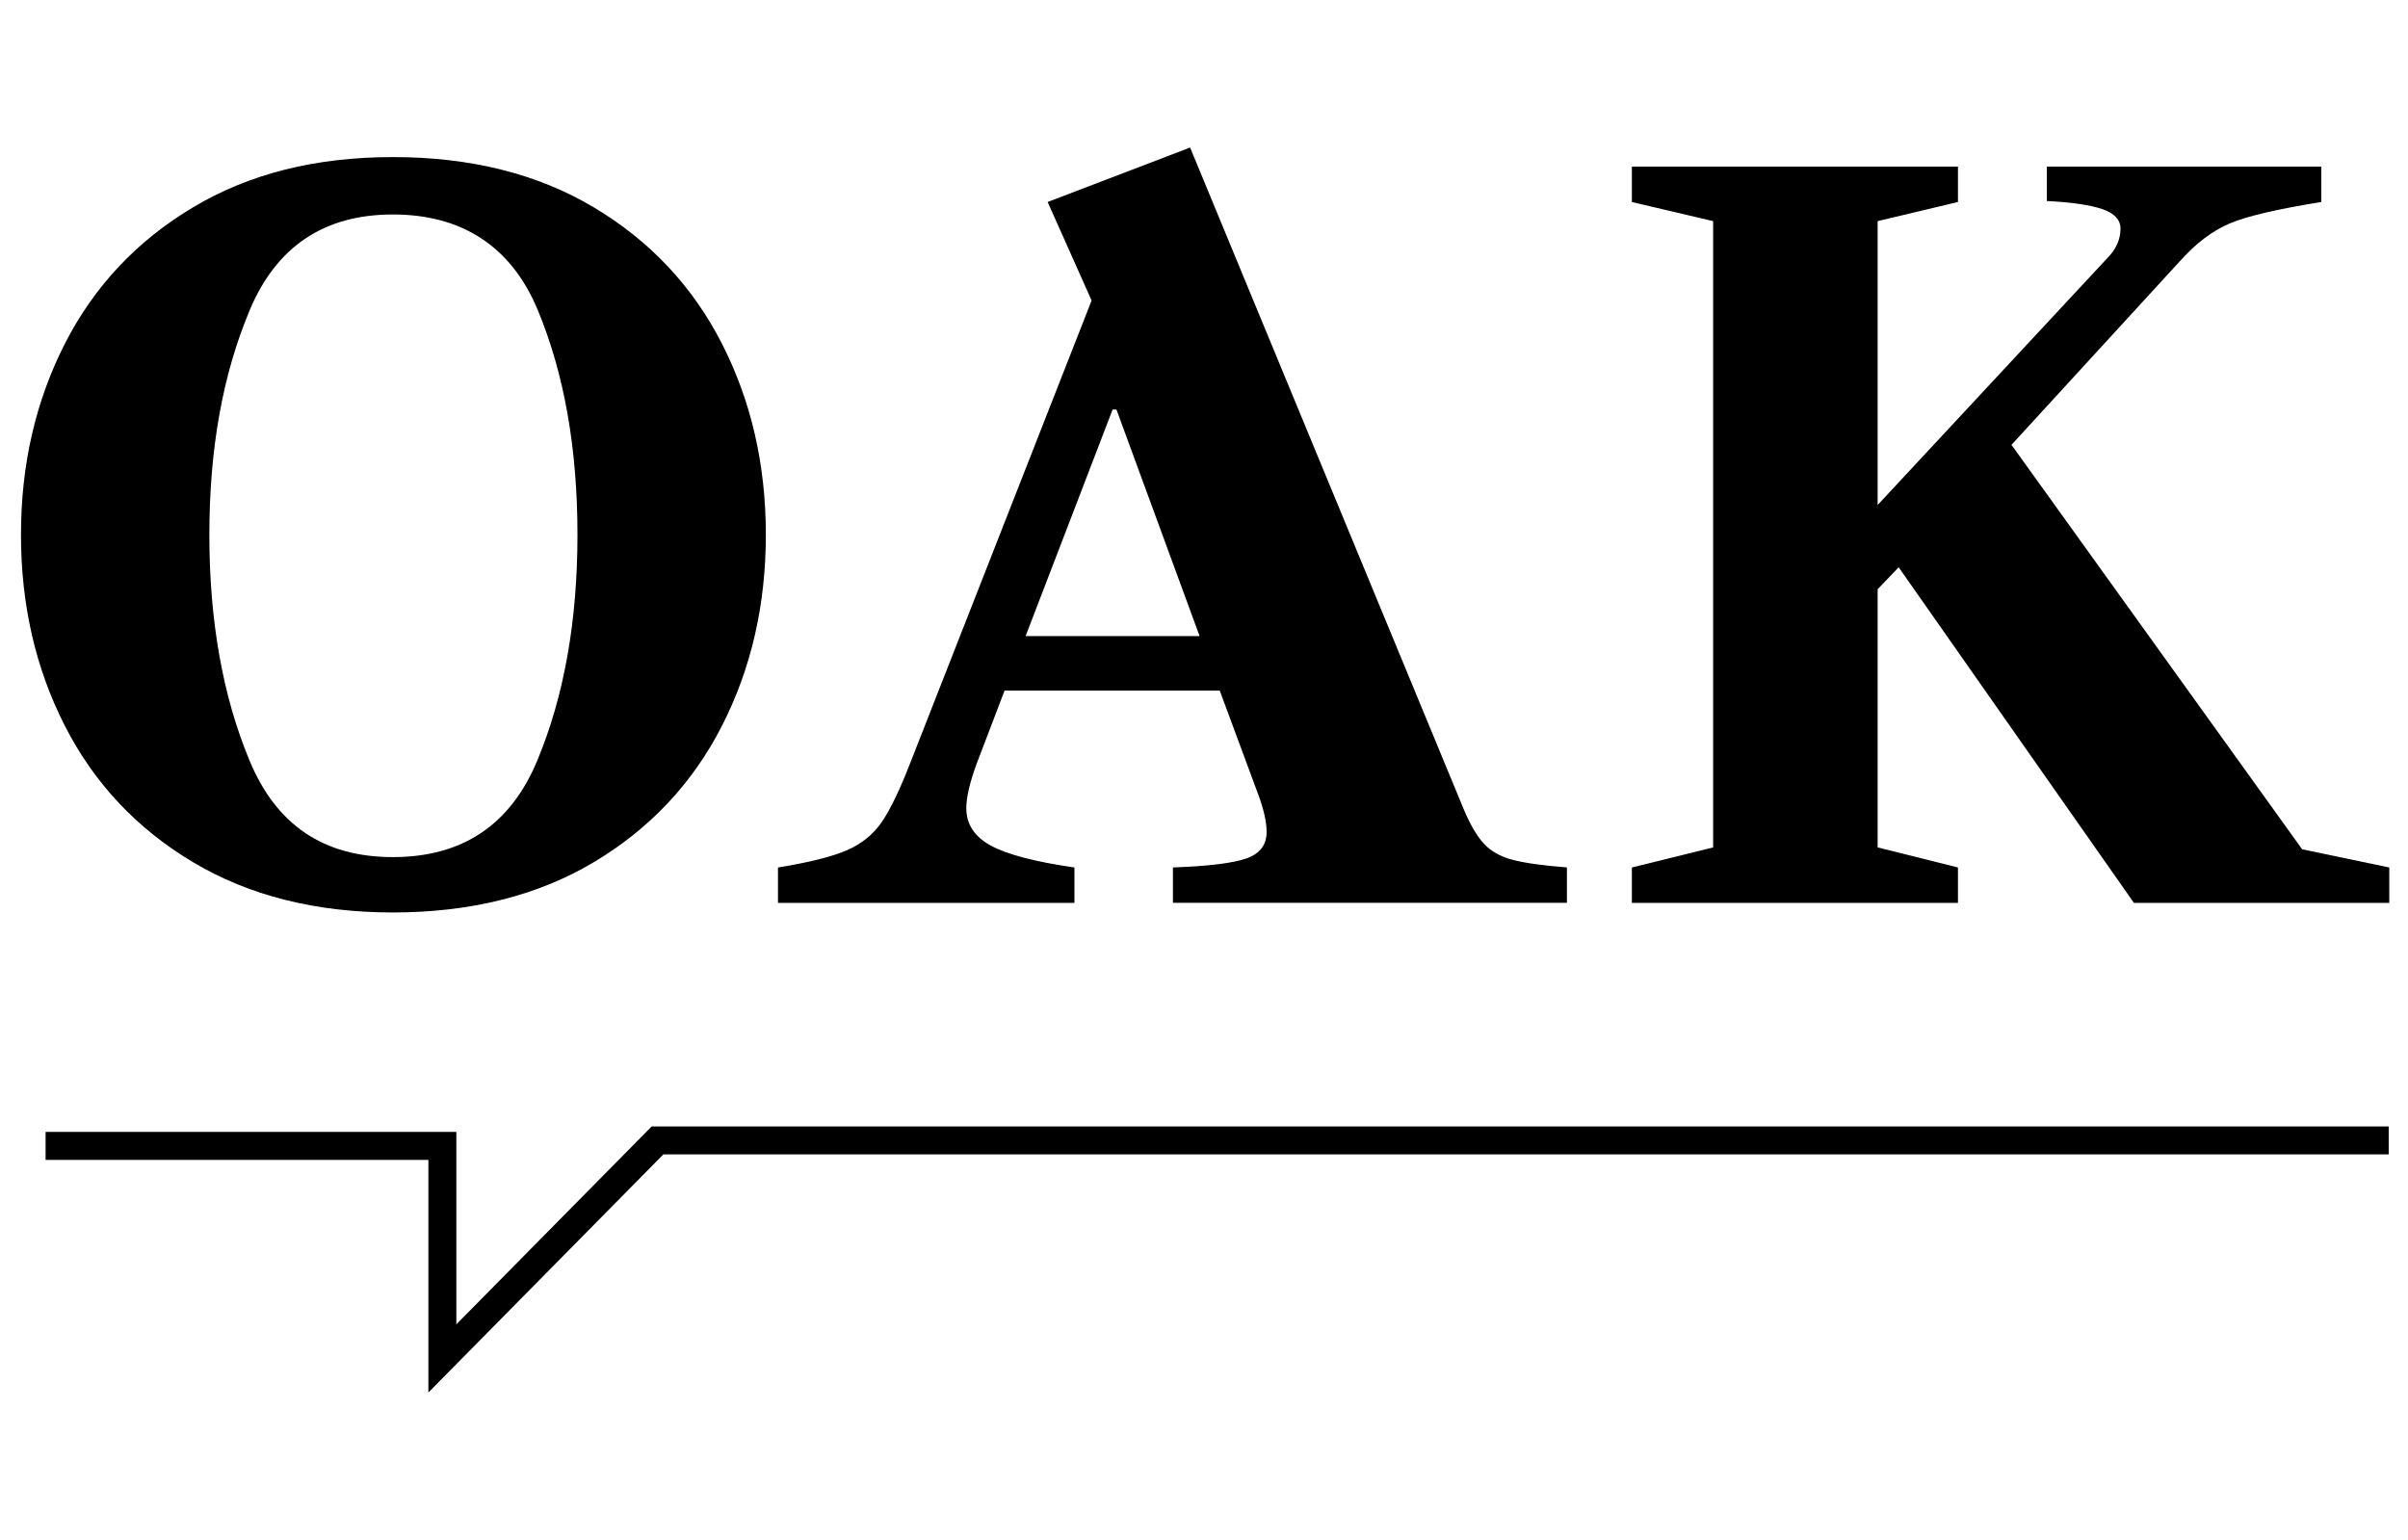 <?xml version="1.0" encoding="UTF-8"?>
<svg xmlns="http://www.w3.org/2000/svg" width="40.65" height="26" viewBox="0 0 430.51 230.1">
	<defs>
		<style>
			.cls-1 {
				fill: #000;
				stroke-width: 0px;
			}
		</style>
	</defs>
	<path class="cls-1" d="M34.52,131.54c10.03,5.98,21.94,8.98,35.73,8.98s25.87-2.99,35.9-8.98c10.03-5.98,17.66-14.1,22.91-24.36,5.24-10.26,7.86-21.65,7.86-34.19s-2.62-23.93-7.86-34.19c-5.24-10.26-12.88-18.38-22.91-24.36-10.03-5.98-22-8.98-35.9-8.98s-25.7,2.99-35.73,8.98c-10.03,5.98-17.67,14.1-22.91,24.36-5.24,10.26-7.86,21.66-7.86,34.19s2.62,23.93,7.86,34.19c5.24,10.26,12.88,18.38,22.91,24.36ZM44.61,32.9c4.79-11.45,13.33-17.18,25.64-17.18s21.17,5.7,25.9,17.1c4.73,11.4,7.09,24.79,7.09,40.18s-2.39,28.84-7.18,40.35c-4.79,11.51-13.39,17.27-25.81,17.27s-20.86-5.75-25.64-17.27c-4.79-11.51-7.18-24.96-7.18-40.35s2.39-28.64,7.18-40.09Z"/>
	<path class="cls-1" d="M192.08,132.48c-7.07-1.03-12.05-2.33-14.96-3.93-2.91-1.59-4.36-3.82-4.36-6.67,0-1.94.62-4.62,1.88-8.04l4.96-12.99h38.47l6.84,18.46c1.03,2.74,1.54,5.02,1.54,6.84,0,2.28-1.2,3.85-3.59,4.7-2.39.85-6.78,1.4-13.16,1.62v6.33h70.44v-6.33c-4.33-.34-7.58-.8-9.74-1.37-2.17-.57-3.88-1.54-5.13-2.91-1.26-1.37-2.45-3.42-3.59-6.15L212.77,3.75l-25.47,9.74,7.86,17.61-32.31,82.4c-1.94,5.02-3.68,8.63-5.21,10.86-1.54,2.22-3.62,3.91-6.24,5.04-2.62,1.14-6.73,2.17-12.31,3.08v6.33h53v-6.33ZM198.92,50.59h.68l14.87,40.52h-31.11l15.56-40.52Z"/>
	<path class="cls-1" d="M411.59,129.23l-51.97-72.32,30.09-32.82c2.85-3.19,5.81-5.44,8.89-6.75,3.08-1.31,8.55-2.59,16.41-3.85v-6.33h-49.07v6.15c4.44.23,7.75.71,9.92,1.45,2.16.74,3.25,1.91,3.25,3.5,0,1.94-.8,3.7-2.39,5.3l-41.03,44.11V16.91l14.36-3.42v-6.33h-58.3v6.33l14.53,3.42v111.98l-14.53,3.59v6.33h58.3v-6.33l-14.36-3.59v-46.16l3.76-3.93,42.06,60.01h45.65v-6.33l-15.56-3.25Z"/>
	<polygon class="cls-1" points="81.59 214.16 81.59 179.76 8.15 179.76 8.15 184.76 76.59 184.76 76.59 226.35 118.6 183.78 427.06 183.78 427.06 178.78 116.51 178.78 81.59 214.16"/>
</svg>
